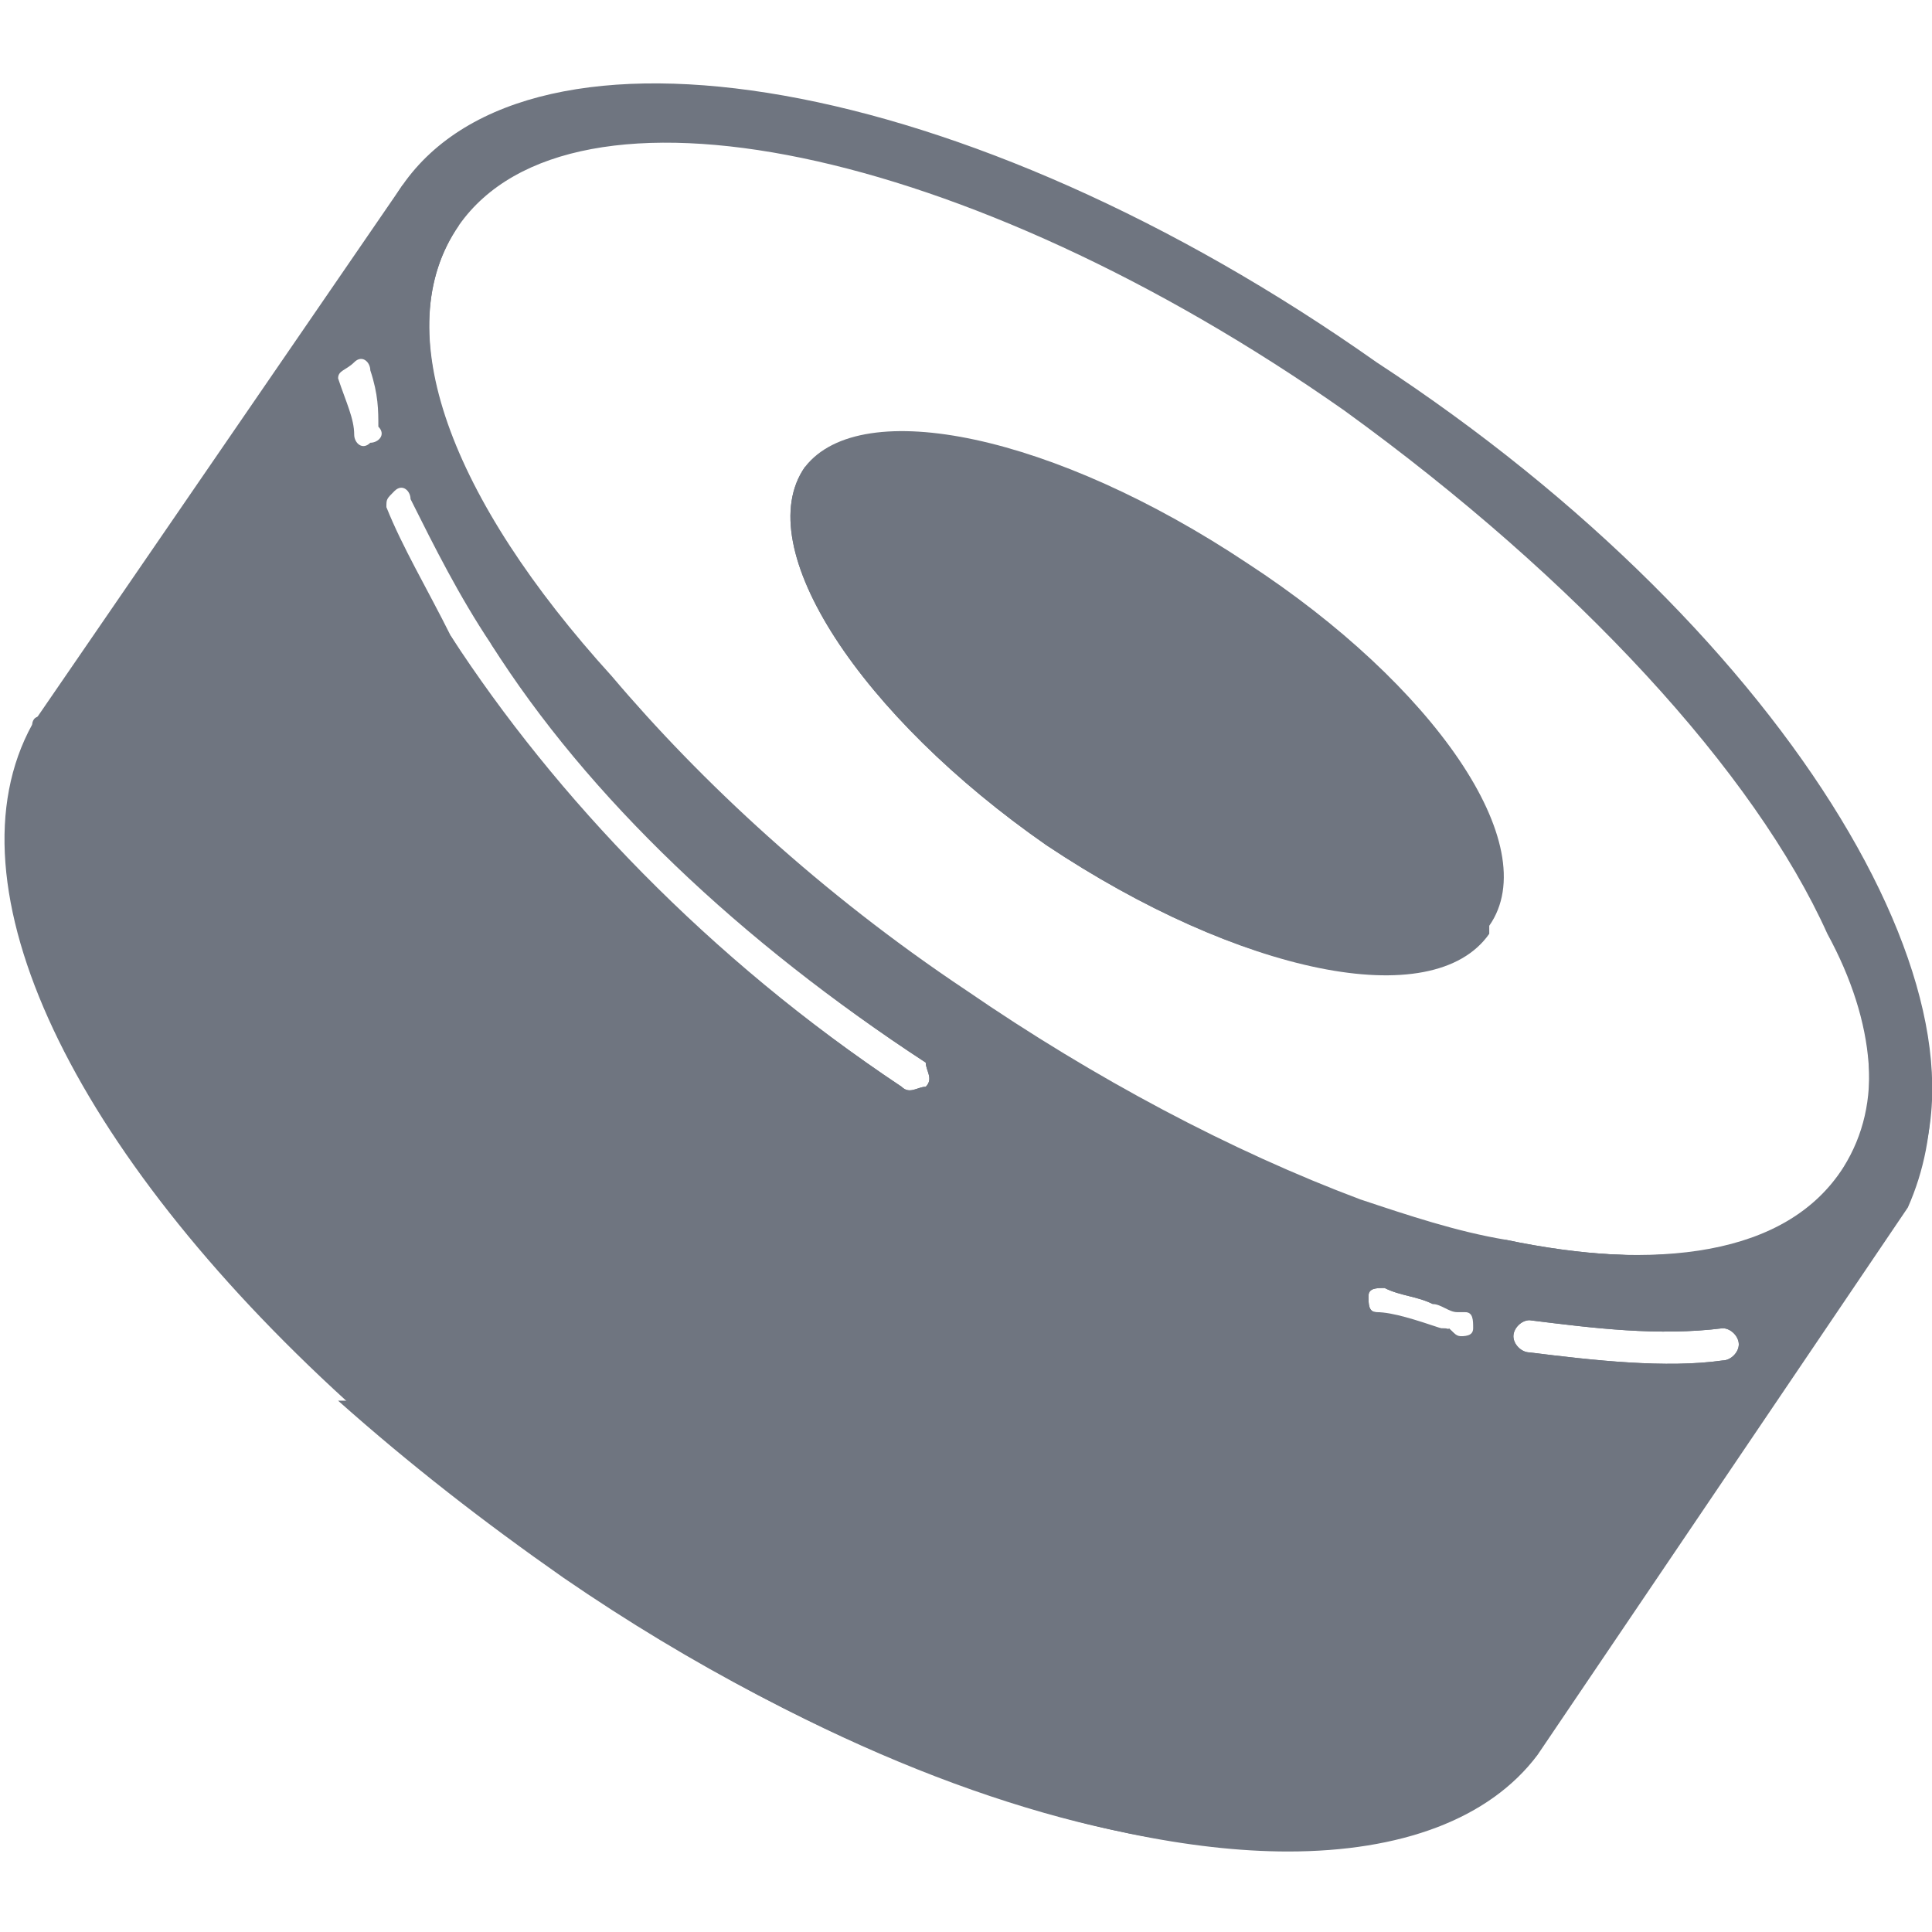 <svg xmlns="http://www.w3.org/2000/svg" xmlns:xlink="http://www.w3.org/1999/xlink" x="0" y="0" version="1.1" viewBox="0 0 24 24" style="enable-background:new 0 0 24 24" xml:space="preserve"><style type="text/css">.st0{fill:#6f7580}</style><g id="Layer_1"><g><g><g><path d="M10,5.8C10,5.8,10,5.8,10,5.8l8.5,5.7c0,0,0,0,0,0.1c-0.7,1-3.1,0.5-5.5-1.1C10.7,8.9,9.3,6.8,10,5.8z" class="st0"/><path d="M22.9,14.5C22.9,14.6,22.9,14.6,22.9,14.5c-0.7,1.1-2.3,1.3-4.3,0.9c-0.6-0.1-1.2-0.3-1.8-0.5 c-1.6-0.6-3.3-1.5-4.9-2.6c-1.8-1.2-3.3-2.6-4.4-3.9C5.6,6.2,4.8,4.1,5.7,2.8l0,0L5,2.3L0.4,9l0,0l7.8,5.4L19,21.8l0,0l4.6-6.8 L22.9,14.5z M4.4,4.5c0.1-0.1,0.2,0,0.2,0.1c0.1,0.3,0.1,0.5,0.1,0.7c0.1,0.1,0,0.2-0.1,0.2c-0.1,0.1-0.2,0-0.2-0.1 c0-0.2-0.1-0.4-0.2-0.7C4.2,4.6,4.3,4.6,4.4,4.5z M5.6,7.9C5.3,7.3,5,6.8,4.8,6.3c0-0.1,0-0.1,0.1-0.2C5,6,5.1,6.1,5.1,6.2 c0.3,0.6,0.6,1.2,1,1.8c1.2,1.9,3.1,3.7,5.4,5.2c0,0.1,0.1,0.2,0,0.3c-0.1,0-0.2,0.1-0.3,0C8.8,11.9,6.9,9.9,5.6,7.9z M18.1,16.6c-0.1,0-0.1,0-0.2-0.1c-0.3-0.1-0.6-0.2-0.8-0.2c-0.1,0-0.1-0.1-0.1-0.2c0-0.1,0.1-0.1,0.2-0.1 c0.2,0.1,0.4,0.1,0.6,0.2c0.1,0,0.2,0.1,0.3,0.1c0,0,0.1,0,0.1,0c0.1,0,0.1,0.1,0.1,0.2S18.2,16.6,18.1,16.6L18.1,16.6z M21.4,16.9c-0.7,0.1-1.6,0-2.4-0.1c-0.1,0-0.2-0.1-0.2-0.2c0-0.1,0.1-0.2,0.2-0.2c0.8,0.1,1.6,0.2,2.4,0.1 c0.1,0,0.2,0.1,0.2,0.2C21.6,16.8,21.5,16.9,21.4,16.9z" class="st0"/><path d="M18.5,11.5C18.5,11.6,18.5,11.6,18.5,11.5c-0.7,1.1-3.1,0.6-5.5-1c-2.3-1.6-3.7-3.7-3-4.7c0,0,0,0,0,0 c0.7-0.9,3.1-0.4,5.5,1.2C17.8,8.5,19.2,10.5,18.5,11.5z" class="st0"/><path d="M17.1,4.5C12,0.9,6.6,0,5,2.3C4.1,3.6,4.7,5.8,6.4,8.1c1.2,1.6,3,3.3,5.1,4.7c2,1.5,4.2,2.5,6,3 c0.3,0.1,0.5,0.2,0.8,0.2c2.4,0.5,4.4,0.2,5.3-1C25.1,12.7,22.3,7.9,17.1,4.5z M22.9,14.6c-0.7,1-2.3,1.2-4.2,0.8 c-0.6-0.1-1.2-0.3-1.8-0.5c-1.6-0.6-3.3-1.5-4.9-2.6c-1.8-1.2-3.3-2.6-4.4-3.9C5.6,6.2,4.8,4.1,5.7,2.8l0,0c1.4-2,6.3-1,11,2.3 c2.9,2.1,5.1,4.5,6,6.5C23.3,12.7,23.4,13.8,22.9,14.6C22.9,14.6,22.9,14.6,22.9,14.6z" class="st0"/><path d="M19,21.7C19,21.7,19,21.7,19,21.7c-1.7,2.3-7,1.4-12.1-2.2c-1-0.7-1.9-1.4-2.6-2.1C0.9,14.3-0.7,11,0.4,9 c0,0,0-0.1,0.1-0.1c0.8-1.2,2.8-1.5,5.1-1c1.2,2,3.2,4,5.6,5.6c0.1,0.1,0.2,0,0.3,0c0.1-0.1,0-0.2,0-0.3C9.2,11.7,7.3,9.8,6.1,8 c0.1,0,0.2,0,0.3,0.1c0.4,0.1,0.7,0.2,1.1,0.3c1.1,1.3,2.6,2.7,4.4,3.9c1.7,1.2,3.4,2.1,4.9,2.6c0.2,0.3,0.5,0.6,0.7,0.9 c0.1,0.1,0.2,0.3,0.3,0.4c-0.2-0.1-0.4-0.1-0.6-0.2c-0.1,0-0.2,0-0.2,0.1c0,0.1,0,0.2,0.1,0.2c0.2,0.1,0.6,0.2,0.8,0.2 c0.1,0,0.1,0,0.2,0.1h0C19.4,18.6,19.8,20.5,19,21.7z" class="st0"/><path d="M23.6,11.7c-0.3-0.1-0.6-0.1-0.9-0.2c0.6,1.2,0.7,2.2,0.2,3c0,0,0,0,0,0.1c-0.7,1-2.3,1.2-4.2,0.8 c-0.1,0.2-0.2,0.4-0.3,0.6c-0.1,0.1-0.1,0.2-0.2,0.3c0,0,0.1,0,0.1,0c0.1,0,0.1,0.1,0.1,0.2s-0.1,0.1-0.2,0.1h0 c-0.1,0-0.1,0-0.2-0.1c-0.3,0.4-0.6,0.6-0.9,0.9c-0.1,0.1-0.2,0.1-0.3,0.2c-1.1,0.9-2.9,0.4-4.2-1.3s-2.1-2.4-2.8-2.4 c-0.4-0.1-0.9,0-1.5,0.5c-0.4,0.3-1,0.8-1.6,1.5c-0.8,0.9-1.7,1.3-2.3,1.5c-0.1,0-0.1,0-0.2,0c0.9,0.8,1.8,1.5,2.8,2.2 c3.2,2.2,6.6,3.4,9,3.4c1.4,0,2.5-0.4,3.1-1.2l4.6-6.8C24.1,14.1,24.1,13,23.6,11.7z M21.4,16.9c-0.7,0.1-1.6,0-2.4-0.1 c-0.1,0-0.2-0.1-0.2-0.2c0-0.1,0.1-0.2,0.2-0.2c0.8,0.1,1.6,0.2,2.4,0.1c0.1,0,0.2,0.1,0.2,0.2C21.6,16.8,21.5,16.9,21.4,16.9z" class="st0"/></g></g></g></g></svg>